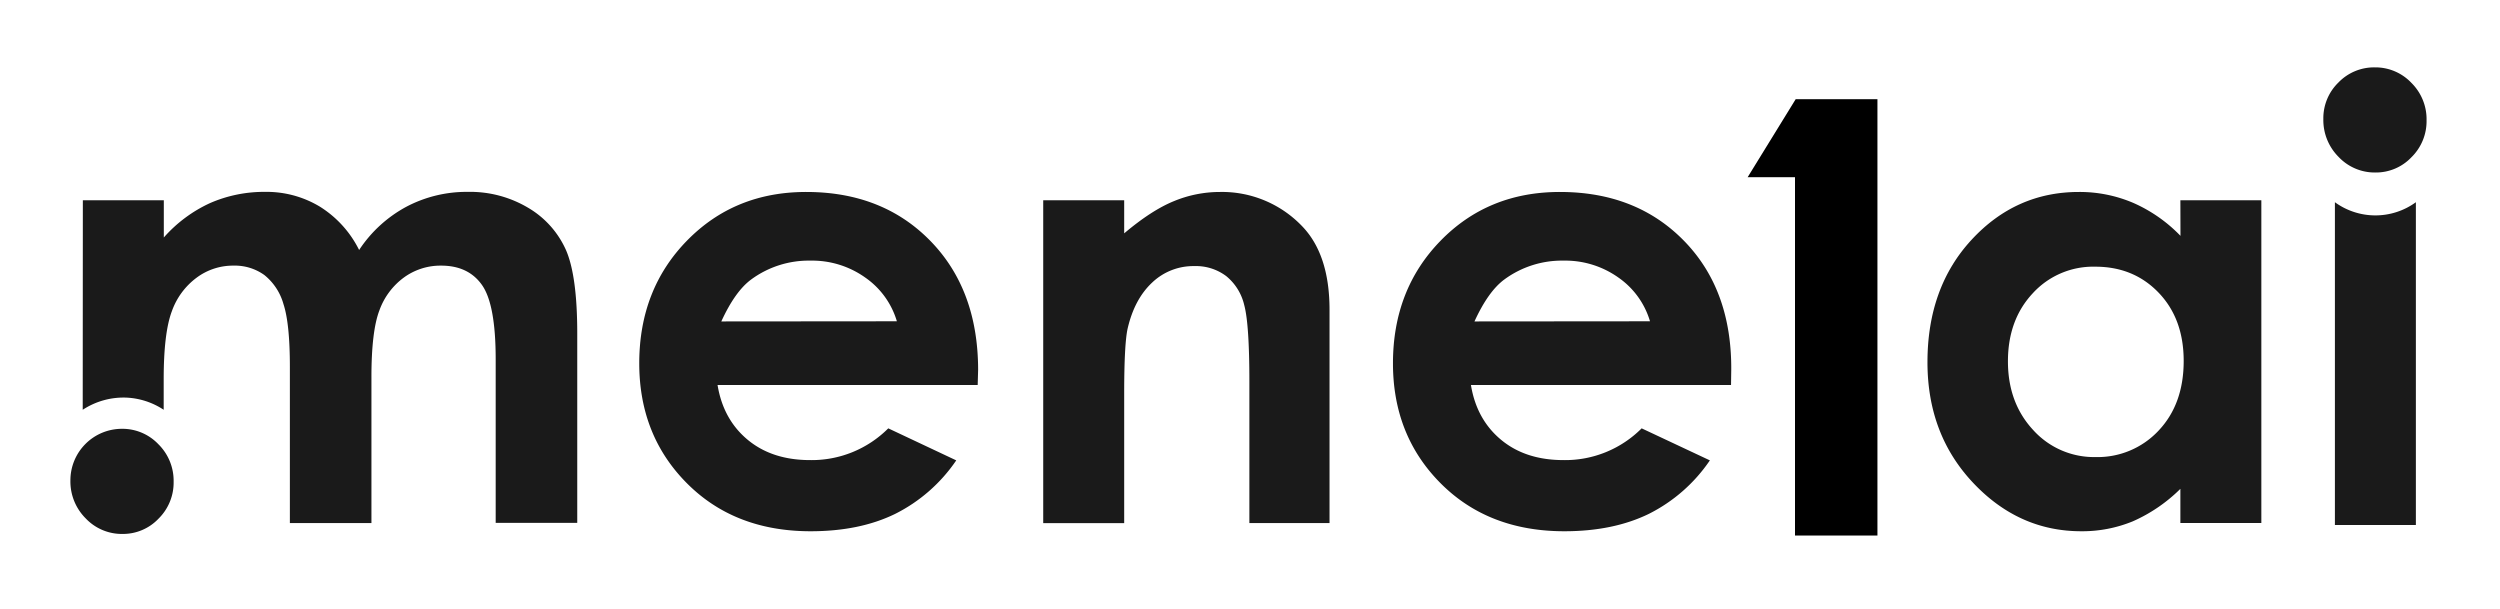 <svg id="Слой_1" data-name="Слой 1" xmlns="http://www.w3.org/2000/svg" viewBox="0 0 800 195"><defs><style>.cls-1{fill:#1a1a1a;}</style></defs><title>menelai_full_</title><path d="M574.62,31.74h26.16V171.36H574.4V56.7H559.25Z"/><path class="cls-1" d="M26.51,64.08H52.42V76A44.37,44.37,0,0,1,67.19,65a43.22,43.22,0,0,1,17.72-3.6,32.94,32.94,0,0,1,17.47,4.74A34.36,34.36,0,0,1,114.92,80a41.76,41.76,0,0,1,15.15-13.86,41.33,41.33,0,0,1,19.61-4.74,36.33,36.33,0,0,1,19.38,5.12,29.66,29.66,0,0,1,12,13.38q3.66,8.26,3.66,26.86v60.56h-26.1V115q0-17.56-4.37-23.78T141.16,85a19.87,19.87,0,0,0-11.91,3.8,22.47,22.47,0,0,0-7.83,10.49q-2.57,6.69-2.56,21.49v46.61H92.76v-50q0-13.86-2.05-20.08A18.2,18.2,0,0,0,84.58,88a16.18,16.18,0,0,0-9.9-3,19.46,19.46,0,0,0-11.75,3.85A22.87,22.87,0,0,0,55,99.58q-2.62,6.93-2.62,21.83v9.72a23.56,23.56,0,0,0-11.84-3.89,23.81,23.81,0,0,0-14.07,3.89Z"/><path class="cls-1" d="M312.86,123.21H229.62q1.8,11,9.63,17.51t20,6.51a34.59,34.59,0,0,0,25-10.16L306,147.32a51.53,51.53,0,0,1-19.56,17.13Q275.08,170,259.42,170q-24.29,0-39.57-15.32t-15.29-38.4q0-23.62,15.24-39.24T258,61.43q24.39,0,39.67,15.61T313,118.28ZM287,102.81a26,26,0,0,0-10.13-14,29.32,29.32,0,0,0-17.54-5.41,31.07,31.07,0,0,0-19,6.07q-5.13,3.81-9.51,13.39Z"/><path class="cls-1" d="M333.83,64.08h25.91V74.67q8.82-7.44,16-10.34a38.57,38.57,0,0,1,14.65-2.9,35.45,35.45,0,0,1,26.06,10.72q9,9.1,9,27v68.24H399.8V122.12q0-18.48-1.66-24.55a16.85,16.85,0,0,0-5.78-9.24,16.12,16.12,0,0,0-10.17-3.18,19.1,19.1,0,0,0-13.5,5.27q-5.62,5.25-7.81,14.55-1.14,4.83-1.14,21v41.43H333.83Z"/><path class="cls-1" d="M553.93,123.21H470.7q1.8,11,9.63,17.51t20,6.51a34.55,34.55,0,0,0,25-10.16l21.83,10.25a51.51,51.51,0,0,1-19.55,17.13q-11.4,5.55-27,5.55-24.3,0-39.58-15.32t-15.28-38.4q0-23.62,15.23-39.24t38.2-15.61q24.41,0,39.68,15.61T554,118.28ZM528,102.81a26,26,0,0,0-10.12-14,29.34,29.34,0,0,0-17.54-5.41,31.08,31.08,0,0,0-19,6.07q-5.13,3.81-9.51,13.39Z"/><path class="cls-1" d="M697.72,64.08h25.91V167.35H697.72V156.43a50.58,50.58,0,0,1-15.21,10.39A42.58,42.58,0,0,1,666,170q-20,0-34.61-15.51t-14.6-38.59q0-23.91,14.13-39.19t34.32-15.28a43.65,43.65,0,0,1,17.44,3.51,47.6,47.6,0,0,1,15.07,10.53ZM670.49,85.34a26.18,26.18,0,0,0-20,8.5q-7.95,8.49-7.95,21.78t8.09,22a26.2,26.2,0,0,0,19.91,8.64,26.67,26.67,0,0,0,20.24-8.5q8-8.49,8-22.26,0-13.47-8-21.82T670.49,85.34Z"/><path class="cls-1" d="M759.94,21.56a15.86,15.86,0,0,1,11.69,4.94,16.37,16.37,0,0,1,4.87,12,16.17,16.17,0,0,1-4.83,11.81,15.64,15.64,0,0,1-11.54,4.89,15.89,15.89,0,0,1-11.79-5,16.66,16.66,0,0,1-4.87-12.1A15.94,15.94,0,0,1,748.3,26.4,15.84,15.84,0,0,1,759.94,21.56Z"/><path class="cls-1" d="M39,137.22a15.87,15.87,0,0,1,11.68,4.93,16.42,16.42,0,0,1,4.88,12,16.2,16.2,0,0,1-4.83,11.82,15.66,15.66,0,0,1-11.54,4.89,15.89,15.89,0,0,1-11.79-5,16.68,16.68,0,0,1-4.87-12.11A16.49,16.49,0,0,1,39,137.22Z"/><path class="cls-1" d="M747.17,64.71a22,22,0,0,0,25.91,0V168H747.17Z"/></svg>